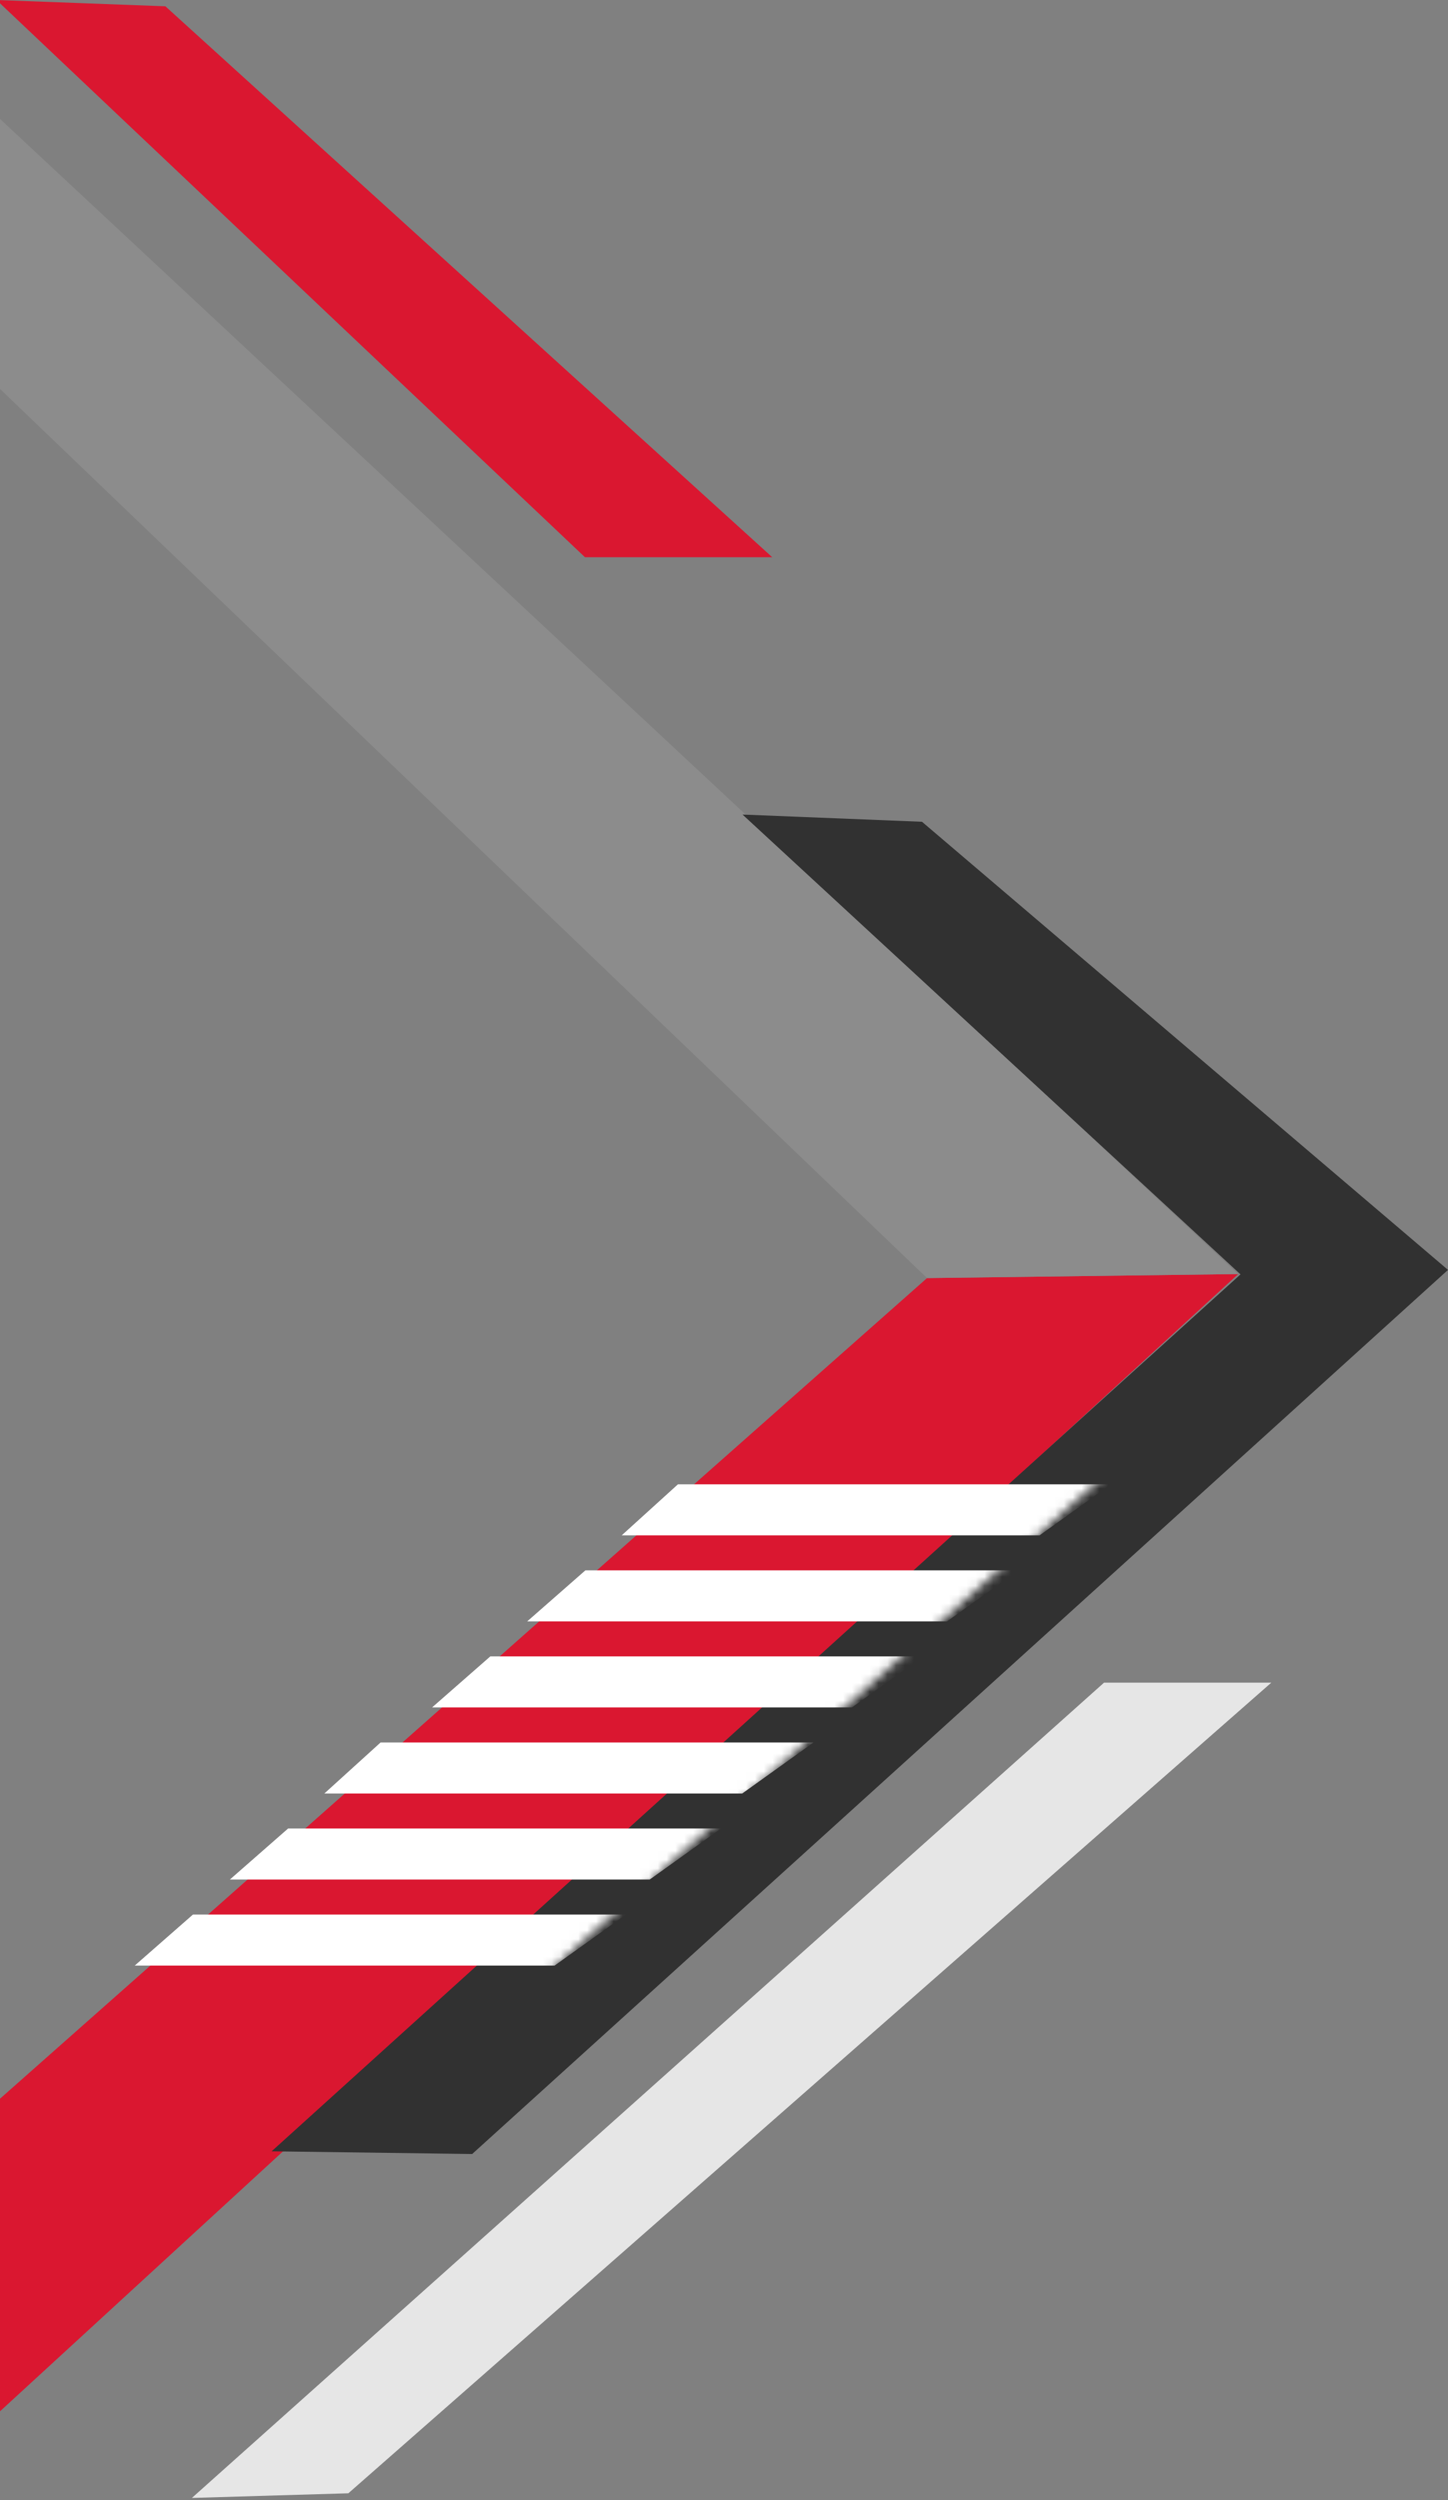 <svg width="164" height="283" viewBox="0 0 164 283" fill="none" xmlns="http://www.w3.org/2000/svg">
<rect x="0" y="0" width="164" height="283" fill="#808080" stroke="none"/>
<path d="M140.236 144.222L-6.498 278.924L-45 277.387L104.996 144.677" fill="#DA1730"/>
<path d="M104.996 144.677L-37.23 8.34L-4.361 9.397L140.236 144.222L104.996 144.677Z" fill="#8C8C8C"/>
<path d="M53.477 243.834L30.764 243.527L140.501 144.26L84.099 92.208L104.426 93.025L164 143.752L53.477 243.834Z" fill="#313131"/>
<path d="M66.251 63.075L-0.396 0L18.732 0.713L87.461 63.075H66.251Z" fill="#DA1730"/>
<path d="M39.454 282.238L21.734 282.765L125.044 190.475H143.989L39.454 282.238Z" fill="#E6E6E6"/>
<mask id="mask0_410_11313" style="mask-type:luminance" maskUnits="userSpaceOnUse" x="6" y="159" width="123" height="70">
<path d="M128.716 163.772L55.752 228.933L6.164 226.626L65.861 159.508L128.716 163.772Z" fill="white"/>
</mask>
<g mask="url(#mask0_410_11313)">
<path d="M117.743 173.8H70.414L76.785 168.022H125.819L117.743 173.8Z" fill="white"/>
<path d="M107.262 183.539H59.712L66.304 177.761H115.339L107.262 183.539Z" fill="white"/>
<path d="M96.489 193.28H48.938L55.534 187.502H104.565L96.489 193.28Z" fill="white"/>
<path d="M84.067 203.022H36.738L43.109 197.244H92.144L84.067 203.022Z" fill="white"/>
<path d="M73.587 212.763H26.036L32.632 206.985H81.663L73.587 212.763Z" fill="white"/>
<path d="M62.816 222.501H15.263L21.858 216.723H70.893L62.816 222.501Z" fill="white"/>
</g>
</svg>
